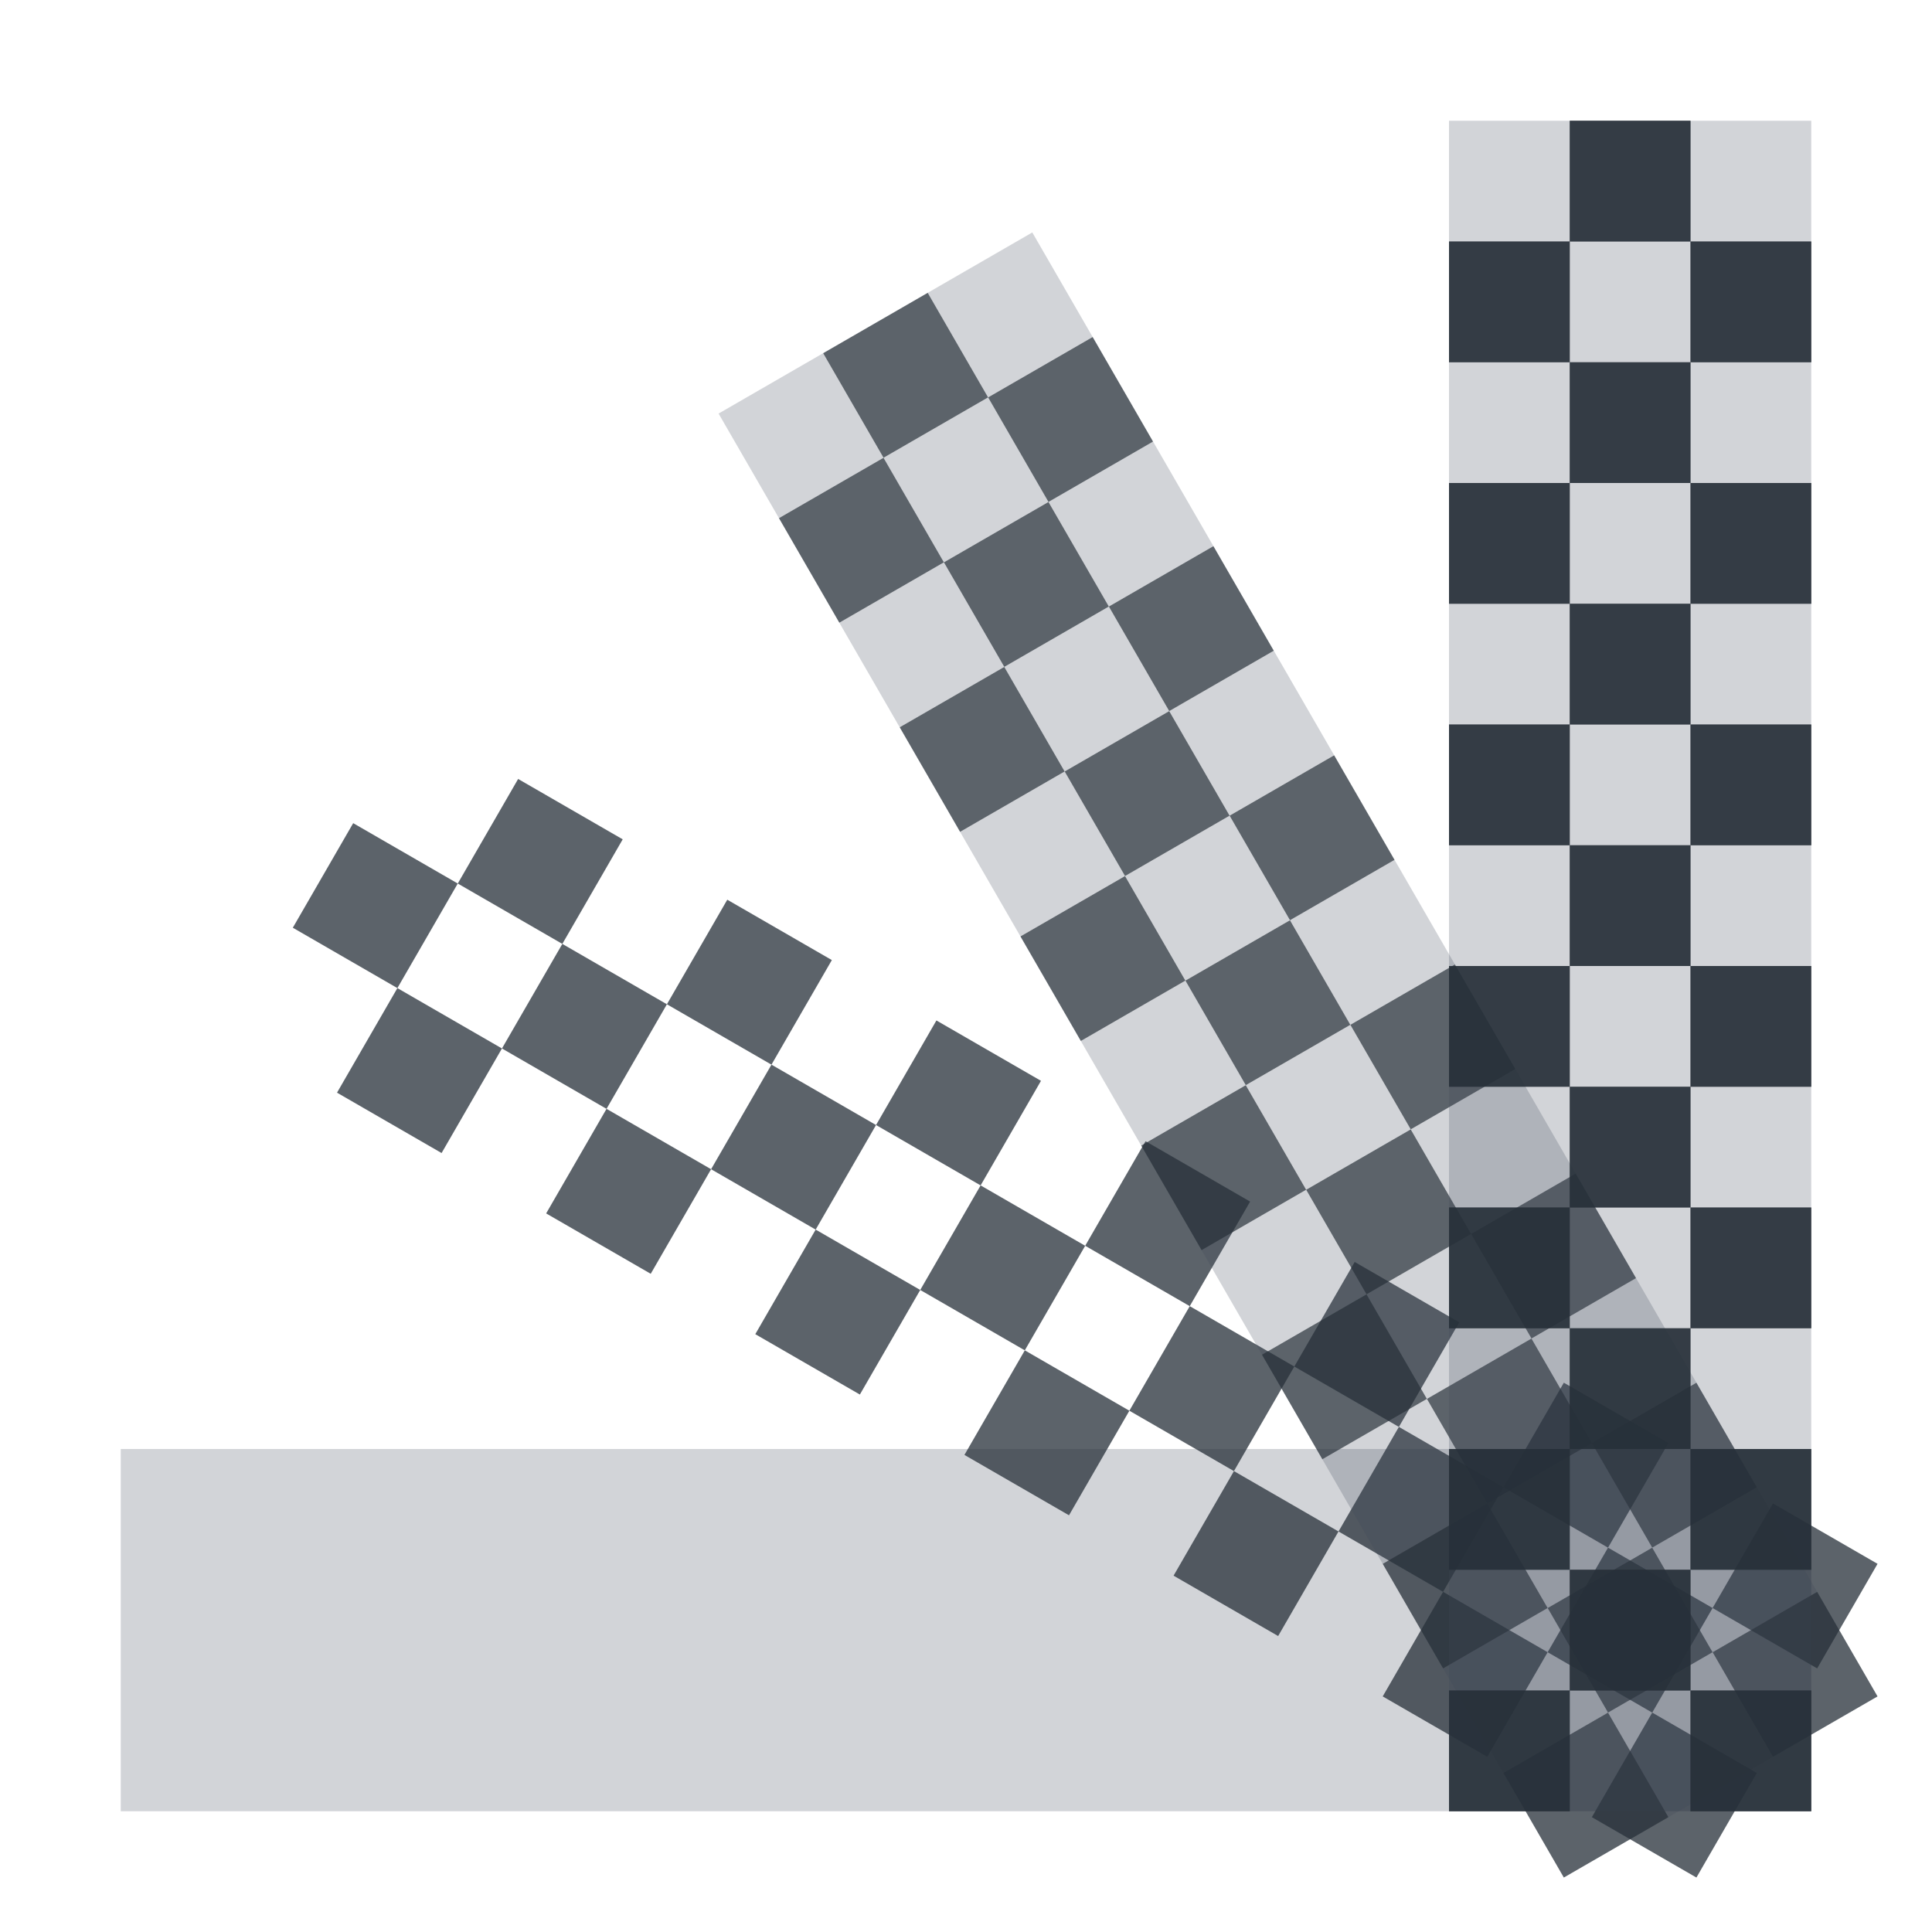 <?xml version="1.0" encoding="UTF-8" standalone="no"?>
<!-- Created with Inkscape (http://www.inkscape.org/) -->

<svg
   xmlns:dc="http://purl.org/dc/elements/1.1/"
   xmlns:cc="http://creativecommons.org/ns#"
   xmlns:rdf="http://www.w3.org/1999/02/22-rdf-syntax-ns#"
   xmlns:svg="http://www.w3.org/2000/svg"
   xmlns="http://www.w3.org/2000/svg"
   xmlns:sodipodi="http://sodipodi.sourceforge.net/DTD/sodipodi-0.dtd"
   xmlns:inkscape="http://www.inkscape.org/namespaces/inkscape"
   sodipodi:docname="preferences-color.svg"
   inkscape:version="0.48.4 r9939"
   version="1.1"
   id="svg13094"
   height="16"
   width="16">
  <sodipodi:namedview
     id="base"
     pagecolor="#ffffff"
     bordercolor="#666666"
     borderopacity="1.0"
     inkscape:pageopacity="0.0"
     inkscape:pageshadow="2"
     inkscape:zoom="33.1315"
     inkscape:cx="11.602048"
     inkscape:cy="7.4853578"
     inkscape:document-units="px"
     inkscape:current-layer="layer1"
     showgrid="true"
     inkscape:snap-bbox="true"
     inkscape:bbox-paths="true"
     inkscape:bbox-nodes="true"
     inkscape:snap-bbox-edge-midpoints="true"
     inkscape:snap-bbox-midpoints="true"
     inkscape:object-paths="true"
     inkscape:snap-intersection-paths="true"
     inkscape:object-nodes="true"
     inkscape:snap-smooth-nodes="true"
     inkscape:snap-midpoints="true"
     inkscape:snap-object-midpoints="true"
     inkscape:snap-center="true"
     showguides="false"
     inkscape:guide-bbox="true"
     inkscape:window-width="1920"
     inkscape:window-height="1016"
     inkscape:window-x="-5"
     inkscape:window-y="27"
     inkscape:window-maximized="1"
     inkscape:snap-global="true"
     fit-margin-top="0"
     fit-margin-left="0"
     fit-margin-right="0"
     fit-margin-bottom="0"
     showborder="true"
     inkscape:showpageshadow="false">
    <sodipodi:guide
       orientation="0,1"
       position="7904.389,1688.636"
       id="guide16149" />
    <sodipodi:guide
       orientation="0,1"
       position="7677.246,1639.628"
       id="guide16151" />
    <sodipodi:guide
       orientation="0,1"
       position="7742.961,1664.132"
       id="guide16153" />
    <sodipodi:guide
       orientation="0,1"
       position="7736.532,1583.985"
       id="guide17725" />
    <sodipodi:guide
       orientation="1,0"
       position="8234.03,1192.115"
       id="guide9456" />
    <sodipodi:guide
       orientation="0,1"
       position="8058.28,1557.164"
       id="guide9458" />
    <sodipodi:guide
       orientation="0,1"
       position="7829.511,1502.258"
       id="guide9468" />
    <sodipodi:guide
       orientation="0,1"
       position="7854.03,1523.629"
       id="guide9470" />
    <sodipodi:guide
       orientation="1,0"
       position="7722.03,1237.629"
       id="guide11159" />
    <sodipodi:guide
       orientation="1,0"
       position="8035.062,1501.664"
       id="guide13980" />
    <sodipodi:guide
       id="guide3972"
       position="6181.03,126.629"
       orientation="0,1" />
    <sodipodi:guide
       id="guide3974"
       position="6361.03,-1.371"
       orientation="1,0" />
    <sodipodi:guide
       id="guide3976"
       position="6055.03,-236.371"
       orientation="0,1" />
    <sodipodi:guide
       id="guide3978"
       position="6028.03,-95.371"
       orientation="1,0" />
    <sodipodi:guide
       id="guide4287"
       position="1377.801,1369.629"
       orientation="1,0" />
    <sodipodi:guide
       id="guide4289"
       position="1377.801,1369.629"
       orientation="0,1" />
    <inkscape:grid
       type="xygrid"
       id="grid3918"
       empspacing="5"
       visible="true"
       enabled="true"
       snapvisiblegridlinesonly="true"
       originx="0px"
       originy="72px" />
  </sodipodi:namedview>
  <defs
     id="defs13096" />
  <g
     inkscape:label="Camada 1"
     inkscape:groupmode="layer"
     id="layer1"
     transform="translate(9368.675,-1544.561)">
    <path
       inkscape:connector-curvature="0"
       id="path3107"
       d="m -9367.675,1556.561 0,1 0,1 0,1 1,0 1,0 1,0 1,0 1,0 1,0 1,0 1,0 1,0 1,0 1,0 1,0 1,0 1,0 0,-1 0,-1 0,-1 -1,0 -1,0 -1,0 -1,0 -1,0 -1,0 -1,0 -1,0 -1,0 -1,0 -1,0 -1,0 -1,0 -1,0 z"
       style="color:#000000;fill:#404957;fill-opacity:0.231;fill-rule:nonzero;stroke:none;stroke-width:1;marker:none;visibility:visible;display:inline;overflow:visible;enable-background:accumulate" />
    <path
       style="color:#000000;fill:#27303a;fill-opacity:0.753;fill-rule:nonzero;stroke:none;stroke-width:0.077;marker:none;visibility:visible;display:inline;overflow:visible;enable-background:accumulate"
       d="m -9354.626,1560.11 -0.866,-0.5 0.5,-0.866 0.866,0.5 -0.5,0.866 z m -0.366,-1.366 -0.866,-0.5 0.5,-0.866 0.866,0.5 -0.5,0.866 z m 0.5,-0.866 0.5,-0.866 0.866,0.5 -0.5,0.866 -0.866,-0.5 z m -0.866,-0.5 -0.866,-0.5 0.5,-0.866 0.866,0.5 -0.5,0.866 z m -0.866,-0.5 -0.5,0.866 -0.866,-0.5 0.5,-0.866 0.866,0.5 z m -0.866,-0.5 -0.866,-0.5 0.5,-0.866 0.866,0.5 -0.5,0.866 z m -0.866,-0.5 -0.5,0.866 -0.866,-0.5 0.5,-0.866 0.866,0.5 z m -0.866,-0.5 -0.866,-0.5 0.5,-0.866 0.866,0.5 -0.5,0.866 z m -0.866,-0.5 -0.5,0.866 -0.866,-0.5 0.5,-0.866 0.866,0.5 z m -0.866,-0.5 -0.866,-0.5 0.5,-0.866 0.866,0.5 -0.5,0.866 z m -0.866,-0.5 -0.5,0.866 -0.866,-0.5 0.5,-0.866 0.866,0.5 z m -0.866,-0.5 -0.866,-0.5 0.5,-0.866 0.866,0.5 -0.5,0.866 z m -0.866,-0.5 -0.5,0.866 -0.866,-0.5 0.5,-0.866 0.866,0.5 z m -0.866,-0.5 -0.866,-0.5 0.5,-0.866 0.866,0.5 -0.5,0.866 z m -0.866,-0.5 -0.5,0.866 -0.866,-0.5 0.5,-0.866 0.866,0.5 z m -0.5,0.866 0.866,0.5 -0.5,0.866 -0.866,-0.5 0.5,-0.866 z m 1.732,1 0.866,0.5 -0.5,0.866 -0.866,-0.5 0.5,-0.866 z m 1.732,1 0.866,0.5 -0.5,0.866 -0.866,-0.5 0.5,-0.866 z m 1.732,1 0.866,0.5 -0.5,0.866 -0.866,-0.5 0.5,-0.866 z m 1.732,1 0.866,0.5 -0.5,0.866 -0.866,-0.5 0.5,-0.866 z m 1.732,1 0.866,0.5 -0.5,0.866 -0.866,-0.5 0.5,-0.866 z"
       id="path3251"
       inkscape:connector-curvature="0" />
    <path
       inkscape:connector-curvature="0"
       id="path3232"
       d="m -9362.724,1547.986 0.5,0.866 0.866,-0.5 -0.5,-0.866 -0.866,0.5 z m 1.366,0.366 0.5,0.866 0.866,-0.5 -0.5,-0.866 -0.866,0.5 z m 0.866,-0.5 0.866,-0.5 -0.5,-0.866 -0.866,0.5 0.5,0.866 z m 0.5,0.866 0.5,0.866 0.866,-0.5 -0.5,-0.866 -0.866,0.5 z m 0.5,0.866 -0.866,0.5 0.5,0.866 0.866,-0.5 -0.5,-0.866 z m 0.5,0.866 0.5,0.866 0.866,-0.5 -0.5,-0.866 -0.866,0.5 z m 0.5,0.866 -0.866,0.5 0.5,0.866 0.866,-0.5 -0.5,-0.866 z m 0.5,0.866 0.5,0.866 0.866,-0.5 -0.5,-0.866 -0.866,0.5 z m 0.5,0.866 -0.866,0.5 0.5,0.866 0.866,-0.5 -0.5,-0.866 z m 0.5,0.866 0.5,0.866 0.866,-0.5 -0.5,-0.866 -0.866,0.5 z m 0.5,0.866 -0.866,0.5 0.5,0.866 0.866,-0.5 -0.5,-0.866 z m 0.5,0.866 0.5,0.866 0.866,-0.5 -0.5,-0.866 -0.866,0.5 z m 0.5,0.866 -0.866,0.5 0.5,0.866 0.866,-0.5 -0.5,-0.866 z m 0.5,0.866 0.5,0.866 0.866,-0.5 -0.5,-0.866 -0.866,0.5 z m 0.5,0.866 -0.866,0.5 0.5,0.866 0.866,-0.5 -0.5,-0.866 z m -0.866,0.5 -0.5,-0.866 -0.866,0.5 0.5,0.866 0.866,-0.5 z m -1,-1.732 -0.5,-0.866 -0.866,0.5 0.5,0.866 0.866,-0.5 z m -1,-1.732 -0.5,-0.866 -0.866,0.5 0.5,0.866 0.866,-0.5 z m -1,-1.732 -0.5,-0.866 -0.866,0.5 0.5,0.866 0.866,-0.5 z m -1,-1.732 -0.5,-0.866 -0.866,0.5 0.5,0.866 0.866,-0.5 z m -1,-1.732 -0.5,-0.866 -0.866,0.5 0.5,0.866 0.866,-0.5 z"
       style="color:#000000;fill:#404957;fill-opacity:0.231;fill-rule:nonzero;stroke:none;stroke-width:1;marker:none;visibility:visible;display:inline;overflow:visible;enable-background:accumulate" />
    <path
       style="color:#000000;fill:#27303a;fill-opacity:0.753;fill-rule:nonzero;stroke:none;stroke-width:0.077;marker:none;visibility:visible;display:inline;overflow:visible;enable-background:accumulate"
       d="m -9355.724,1560.11 -0.5,-0.866 0.866,-0.5 0.5,0.866 -0.866,0.5 z m 0.366,-1.366 -0.5,-0.866 0.866,-0.5 0.5,0.866 -0.866,0.5 z m 0.866,-0.5 0.866,-0.5 0.5,0.866 -0.866,0.5 -0.5,-0.866 z m -0.5,-0.866 -0.5,-0.866 0.866,-0.5 0.5,0.866 -0.866,0.5 z m -0.5,-0.866 -0.866,0.5 -0.5,-0.866 0.866,-0.5 0.5,0.866 z m -0.5,-0.866 -0.5,-0.866 0.866,-0.5 0.5,0.866 -0.866,0.5 z m -0.5,-0.866 -0.866,0.5 -0.5,-0.866 0.866,-0.5 0.5,0.866 z m -0.5,-0.866 -0.5,-0.866 0.866,-0.5 0.5,0.866 -0.866,0.5 z m -0.5,-0.866 -0.866,0.5 -0.5,-0.866 0.866,-0.5 0.5,0.866 z m -0.5,-0.866 -0.5,-0.866 0.866,-0.5 0.5,0.866 -0.866,0.5 z m -0.5,-0.866 -0.866,0.5 -0.5,-0.866 0.866,-0.5 0.5,0.866 z m -0.5,-0.866 -0.5,-0.866 0.866,-0.5 0.5,0.866 -0.866,0.5 z m -0.5,-0.866 -0.866,0.5 -0.5,-0.866 0.866,-0.5 0.5,0.866 z m -0.5,-0.866 -0.5,-0.866 0.866,-0.5 0.5,0.866 -0.866,0.5 z m -0.5,-0.866 -0.866,0.5 -0.5,-0.866 0.866,-0.5 0.5,0.866 z m -0.866,0.5 0.5,0.866 -0.866,0.5 -0.5,-0.866 0.866,-0.5 z m 1,1.732 0.5,0.866 -0.866,0.5 -0.5,-0.866 0.866,-0.5 z m 1,1.732 0.5,0.866 -0.866,0.5 -0.5,-0.866 0.866,-0.5 z m 1,1.732 0.5,0.866 -0.866,0.5 -0.5,-0.866 0.866,-0.5 z m 1,1.732 0.5,0.866 -0.866,0.5 -0.5,-0.866 0.866,-0.5 z m 1,1.732 0.5,0.866 -0.866,0.5 -0.5,-0.866 0.866,-0.5 z"
       id="path3234"
       inkscape:connector-curvature="0" />
    <g
       inkscape:transform-center-x="2.7500214"
       transform="matrix(0.866,-0.5,0.5,0.866,-2032.387,-4468.847)"
       inkscape:transform-center-y="-4.7631971"
       id="g3146" />
    <g
       inkscape:transform-center-x="4.7631791"
       transform="matrix(0.5,-0.866,0.866,0.5,-6026.908,-7322.789)"
       inkscape:transform-center-y="-2.7500965"
       id="g3163" />
    <g
       id="g3099"
       inkscape:transform-center-y="-0.091517945"
       transform="matrix(0,-1,1,0,-10913.328,-7796.955)"
       inkscape:transform-center-x="5.8417" />
    <g
       id="g6649"
       transform="matrix(0,-1,1,0,-10913.236,-7802.114)"
       inkscape:transform-center-y="-1.803992e-05"
       inkscape:transform-center-x="5.499873" />
    <g
       inkscape:transform-center-y="-2.7500965"
       id="g6656"
       transform="matrix(0.5,-0.866,0.866,0.5,-6026.908,-7322.789)"
       inkscape:transform-center-x="4.7631791" />
    <g
       id="g6645"
       inkscape:transform-center-y="-4.7631971"
       transform="matrix(0.866,-0.5,0.5,0.866,-2032.386,-4468.847)"
       inkscape:transform-center-x="2.7499944" />
    <g
       inkscape:label="Camada 1"
       id="layer1-9"
       transform="translate(23.713,-3493.59)">
      <g
         inkscape:label="#g3373"
         id="22"
         transform="matrix(0.035,0,0,0.035,-9257.218,5031.494)">
        <g
           id="g3829-5" />
      </g>
    </g>
    <path
       inkscape:connector-curvature="0"
       id="path3213"
       d="m -9356.675,1545.561 0,1 1,0 0,-1 -1,0 z m 1,1 0,1 1,0 0,-1 -1,0 z m 1,0 1,0 0,-1 -1,0 0,1 z m 0,1 0,1 1,0 0,-1 -1,0 z m 0,1 -1,0 0,1 1,0 0,-1 z m 0,1 0,1 1,0 0,-1 -1,0 z m 0,1 -1,0 0,1 1,0 0,-1 z m 0,1 0,1 1,0 0,-1 -1,0 z m 0,1 -1,0 0,1 1,0 0,-1 z m 0,1 0,1 1,0 0,-1 -1,0 z m 0,1 -1,0 0,1 1,0 0,-1 z m 0,1 0,1 1,0 0,-1 -1,0 z m 0,1 -1,0 0,1 1,0 0,-1 z m 0,1 0,1 1,0 0,-1 -1,0 z m 0,1 -1,0 0,1 1,0 0,-1 z m -1,0 0,-1 -1,0 0,1 1,0 z m 0,-2 0,-1 -1,0 0,1 1,0 z m 0,-2 0,-1 -1,0 0,1 1,0 z m 0,-2 0,-1 -1,0 0,1 1,0 z m 0,-2 0,-1 -1,0 0,1 1,0 z m 0,-2 0,-1 -1,0 0,1 1,0 z"
       style="color:#000000;fill:#404957;fill-opacity:0.231;fill-rule:nonzero;stroke:none;stroke-width:1;marker:none;visibility:visible;display:inline;overflow:visible;enable-background:accumulate" />
    <path
       style="color:#000000;fill:#27303a;fill-opacity:0.753;fill-rule:nonzero;stroke:none;stroke-width:0.077;marker:none;visibility:visible;display:inline;overflow:visible;enable-background:accumulate"
       d="m -9356.675,1559.561 0,-1 1,0 0,1 -1,0 z m 1,-1 0,-1 1,0 0,1 -1,0 z m 1,0 1,0 0,1 -1,0 0,-1 z m 0,-1 0,-1 1,0 0,1 -1,0 z m 0,-1 -1,0 0,-1 1,0 0,1 z m 0,-1 0,-1 1,0 0,1 -1,0 z m 0,-1 -1,0 0,-1 1,0 0,1 z m 0,-1 0,-1 1,0 0,1 -1,0 z m 0,-1 -1,0 0,-1 1,0 0,1 z m 0,-1 0,-1 1,0 0,1 -1,0 z m 0,-1 -1,0 0,-1 1,0 0,1 z m 0,-1 0,-1 1,0 0,1 -1,0 z m 0,-1 -1,0 0,-1 1,0 0,1 z m 0,-1 0,-1 1,0 0,1 -1,0 z m 0,-1 -1,0 0,-1 1,0 0,1 z m -1,0 0,1 -1,0 0,-1 1,0 z m 0,2 0,1 -1,0 0,-1 1,0 z m 0,2 0,1 -1,0 0,-1 1,0 z m 0,2 0,1 -1,0 0,-1 1,0 z m 0,2 0,1 -1,0 0,-1 1,0 z m 0,2 0,1 -1,0 0,-1 1,0 z"
       id="path3215"
       inkscape:connector-curvature="0" />
    <path
       inkscape:connector-curvature="0"
       id="path3217"
       d="m -9356.675,1559.561 0,-1 1,0 0,1 -1,0 z m 1,-1 0,-1 1,0 0,1 -1,0 z m 1,0 1,0 0,1 -1,0 0,-1 z m 0,-1 0,-1 1,0 0,1 -1,0 z m 0,-1 -1,0 0,-1 1,0 0,1 z m 0,-1 0,-1 1,0 0,1 -1,0 z m 0,-1 -1,0 0,-1 1,0 0,1 z m 0,-1 0,-1 1,0 0,1 -1,0 z m 0,-1 -1,0 0,-1 1,0 0,1 z m 0,-1 0,-1 1,0 0,1 -1,0 z m 0,-1 -1,0 0,-1 1,0 0,1 z m 0,-1 0,-1 1,0 0,1 -1,0 z m 0,-1 -1,0 0,-1 1,0 0,1 z m 0,-1 0,-1 1,0 0,1 -1,0 z m 0,-1 -1,0 0,-1 1,0 0,1 z m -1,0 0,1 -1,0 0,-1 1,0 z m 0,2 0,1 -1,0 0,-1 1,0 z m 0,2 0,1 -1,0 0,-1 1,0 z m 0,2 0,1 -1,0 0,-1 1,0 z m 0,2 0,1 -1,0 0,-1 1,0 z m 0,2 0,1 -1,0 0,-1 1,0 z"
       style="color:#000000;fill:#27303a;fill-opacity:0.753;fill-rule:nonzero;stroke:none;stroke-width:0.077;marker:none;visibility:visible;display:inline;overflow:visible;enable-background:accumulate" />
  </g>
</svg>
